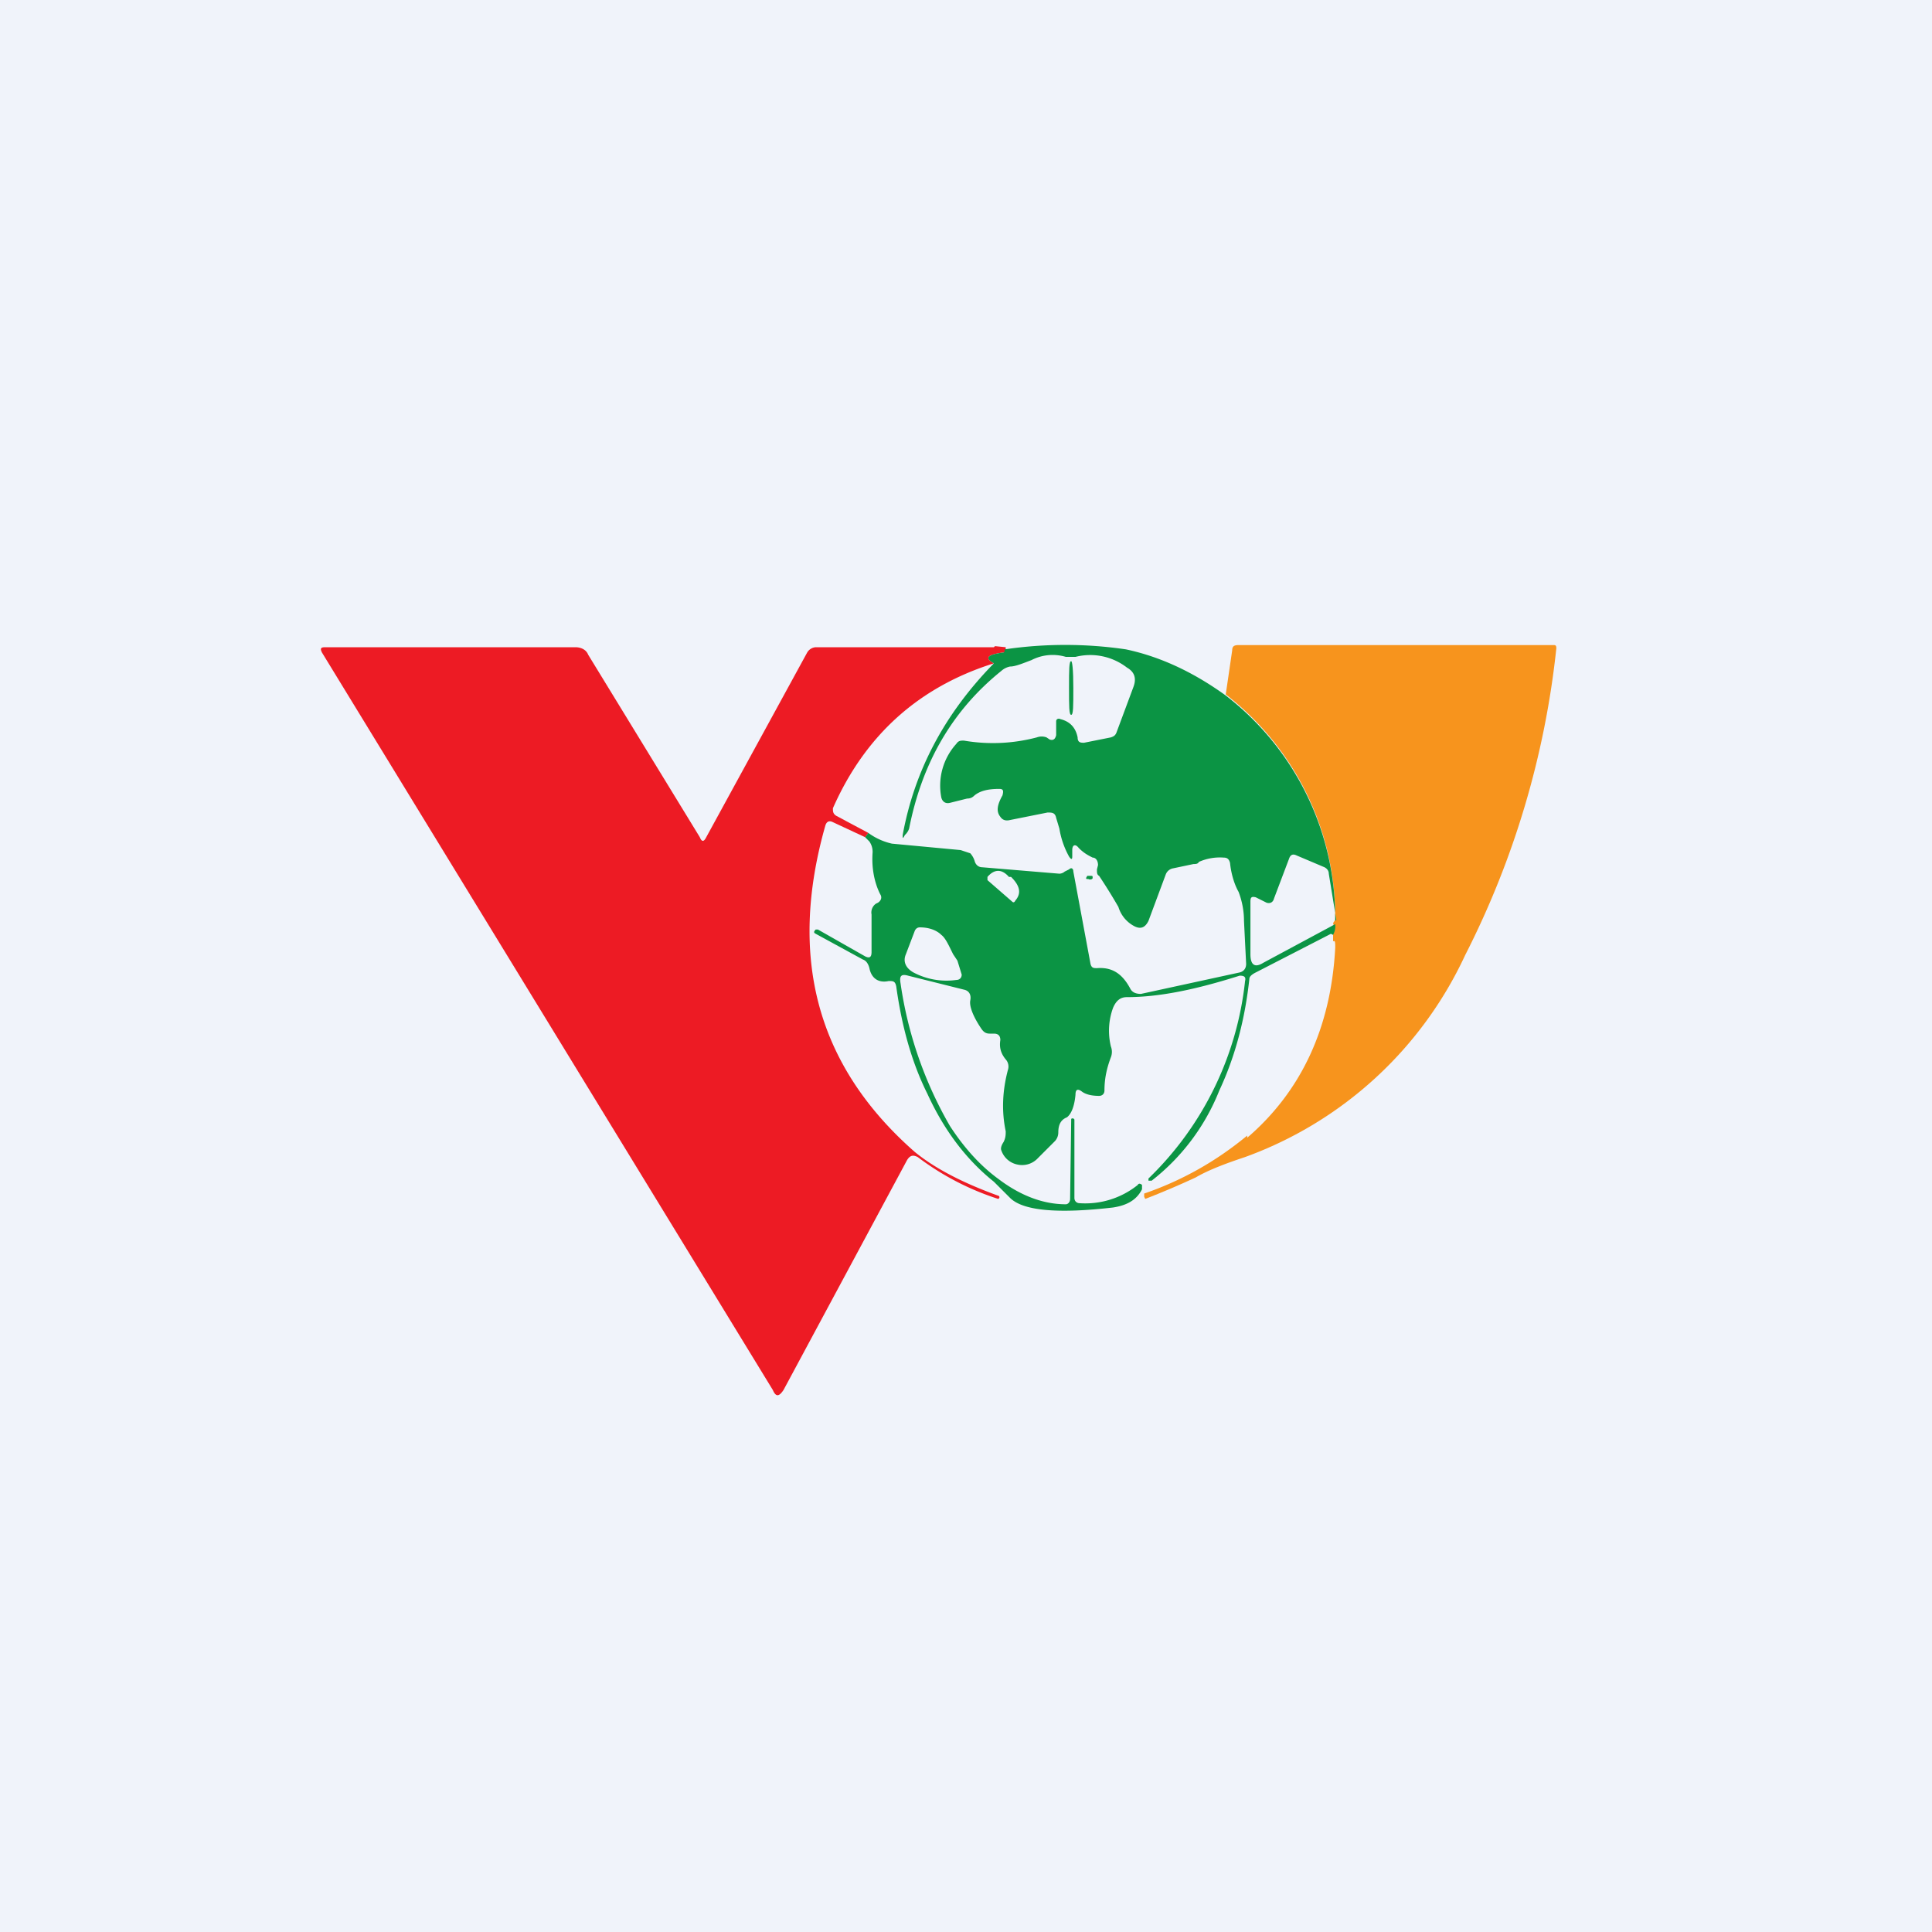 <!-- by TradingView --><svg width="18" height="18" viewBox="0 0 18 18" xmlns="http://www.w3.org/2000/svg"><path fill="#F0F3FA" d="M0 0h18v18H0z"/><path d="m9.27 6.02.1.01v.03c0 .01-.01.02-.03.02-.14.02-.17.05-.08.1-.7.22-1.2.67-1.5 1.35 0 .03 0 .05.03.07l.3.16-.03.04-.3-.14c-.04-.02-.06 0-.07.03-.35 1.23-.08 2.24.83 3.04.17.14.42.28.78.41.01 0 .02.02 0 .03H9.3a2.53 2.53 0 0 1-.75-.39c-.04-.02-.07-.02-.1.03L7.3 12.95c-.04.06-.07.07-.1 0L3 6.08c-.02-.04-.01-.05.03-.05h2.33c.05 0 .1.02.12.07l1.04 1.7c.02.05.04.04.06 0l.94-1.72a.1.1 0 0 1 .08-.05h1.66Z" fill="#ED1B24"/><path d="M11.62 10.6c.5-.43.78-1.02.82-1.77 0-.05 0-.07-.02-.06V8.7a.17.17 0 0 0 0-.1l.02-.03a2.62 2.62 0 0 0-1.02-2.1l.06-.41c0-.04.02-.05.06-.05h2.93c.02 0 .03 0 .03.03a8.19 8.19 0 0 1-.85 2.86 3.62 3.62 0 0 1-2.05 1.88c-.18.06-.34.12-.46.19a7.84 7.84 0 0 1-.47.2l-.01-.02v-.03c.35-.12.67-.3.96-.54Z" fill="#F7941D"/><path d="M9.98 6.16c.01 0 .02.08.02.25 0 .17 0 .25-.02.25s-.02-.08-.02-.25c0-.17 0-.25.02-.25ZM10.16 8.16c.02 0 .02 0 .02.02 0 .01-.02.02-.04.01-.02 0-.03 0-.01-.03h.03Z" fill="#0B9444"/><path d="M12.44 8.58a2.62 2.62 0 0 0-1.02-2.1c-.29-.21-.6-.36-.93-.43a3.88 3.88 0 0 0-1.13 0c0 .02 0 .03-.02.03-.14.02-.17.05-.08.1-.46.47-.74 1-.85 1.6 0 .03 0 .04.02 0a.14.14 0 0 0 .04-.06c.12-.61.4-1.1.86-1.47a.17.17 0 0 1 .08-.04c.05 0 .12-.03.2-.06a.43.43 0 0 1 .32-.03h.09a.56.56 0 0 1 .48.1c.07.04.09.1.06.18l-.16.43c-.01.02-.02.03-.05.04l-.25.05c-.03 0-.06 0-.06-.05-.02-.1-.08-.15-.16-.17-.02-.01-.04 0-.04.02v.13c-.01.04-.03.05-.06.04l-.03-.02a.13.13 0 0 0-.09 0 1.6 1.6 0 0 1-.68.03c-.03 0-.05 0-.07.03a.58.58 0 0 0-.14.5c.01.04.04.06.08.05l.16-.04c.03 0 .05-.01.07-.03.05-.04.12-.06.23-.06.04 0 .04.02.03.06-.05.09-.06.15-.02.2.02.03.05.04.09.03l.35-.07c.04 0 .07 0 .08.05l.03.1a.8.8 0 0 0 .09.26c.02.03.03.03.03 0v-.06c0-.05.03-.06.06-.02.05.05.09.07.13.09.03 0 .05.03.05.07l-.01.04c0 .03 0 .05.02.06a5.22 5.22 0 0 1 .18.29.3.3 0 0 0 .15.18c.06.03.1.01.13-.05l.16-.43a.09.09 0 0 1 .07-.06l.19-.04c.02 0 .04 0 .05-.02a.48.48 0 0 1 .23-.04c.03 0 .05.01.06.05.01.1.04.2.08.27.03.08.05.17.05.27l.02.4c0 .04-.02.07-.06.08l-.92.2c-.04 0-.08-.01-.1-.05-.08-.15-.18-.2-.31-.19-.03 0-.05 0-.06-.04L10 8.12c0-.03-.02-.04-.04-.02l-.04.02a.08.08 0 0 1-.05.02l-.72-.06c-.03 0-.06-.02-.07-.06a.19.19 0 0 0-.04-.07l-.09-.03-.64-.06a.59.59 0 0 1-.22-.1l-.03.04.04.04c.02.03.03.06.03.1-.01.13.01.27.07.39.02.03.01.06-.02.08l-.02.01a.1.1 0 0 0-.04.1v.35c0 .05-.02.06-.06.04l-.44-.25H7.6c-.02.02-.02.03 0 .04l.44.24c.03.01.05.04.06.08.02.1.09.14.18.12.04 0 .06 0 .07.05.05.36.14.7.29 1 .16.35.37.62.62.82l.15.15c.12.12.44.15.96.09.13-.02.22-.07.27-.17v-.04c-.01-.01-.03-.02-.04 0a.78.78 0 0 1-.54.17c-.03 0-.05-.02-.05-.05v-.73l-.01-.01c-.02 0-.02 0-.02.02l-.01.73c0 .03-.02.05-.04.05-.21 0-.42-.08-.62-.23-.18-.13-.33-.3-.46-.5a3.71 3.71 0 0 1-.46-1.33c-.01-.06 0-.09.07-.07l.52.13c.05.01.07.05.06.1-.01.05.02.14.1.26.02.03.04.05.08.05h.04c.04 0 .06.02.06.06-.01.06 0 .12.05.18a.1.1 0 0 1 .02.1c-.05.19-.06.38-.02.57 0 .03 0 .06-.02.1-.02.03-.03.06-.02.08a.2.2 0 0 0 .15.13.2.2 0 0 0 .19-.06l.16-.16a.12.12 0 0 0 .03-.08c0-.08.03-.12.08-.14.04-.03.07-.1.08-.21 0-.05.02-.06.06-.03.04.03.1.04.16.04.03 0 .05-.02.05-.05 0-.13.03-.23.06-.31a.14.14 0 0 0 0-.1.62.62 0 0 1 .02-.36c.03-.07.07-.1.13-.1.3 0 .64-.07 1.05-.2.04 0 .06.01.05.05a3 3 0 0 1-.9 1.84V11h.03a2 2 0 0 0 .63-.84c.15-.32.24-.67.28-1.04 0-.02.02-.04.06-.06l.7-.36.02.01a.17.17 0 0 0 .02-.1l-.67.36c-.08.05-.12.02-.12-.08V8.4c0-.04.01-.05.05-.04l.1.05c.03.01.06 0 .07-.04l.14-.37c.01-.03.03-.05.07-.03l.26.11c.02.01.04.03.04.06l.07.43ZM9.2 8.2v-.03c.06-.07.13-.08.2 0h.02c.08.08.1.15.04.22-.01.02-.02.02-.03.01l-.23-.2Zm-.28.75.04.13c0 .03-.02.05-.05.05a.66.66 0 0 1-.4-.07c-.07-.04-.1-.1-.07-.17l.08-.21c.01-.03.03-.04.05-.04.09 0 .16.03.2.07.04.03.07.1.11.18l.04.06Z" fill="#0B9444"/></svg>